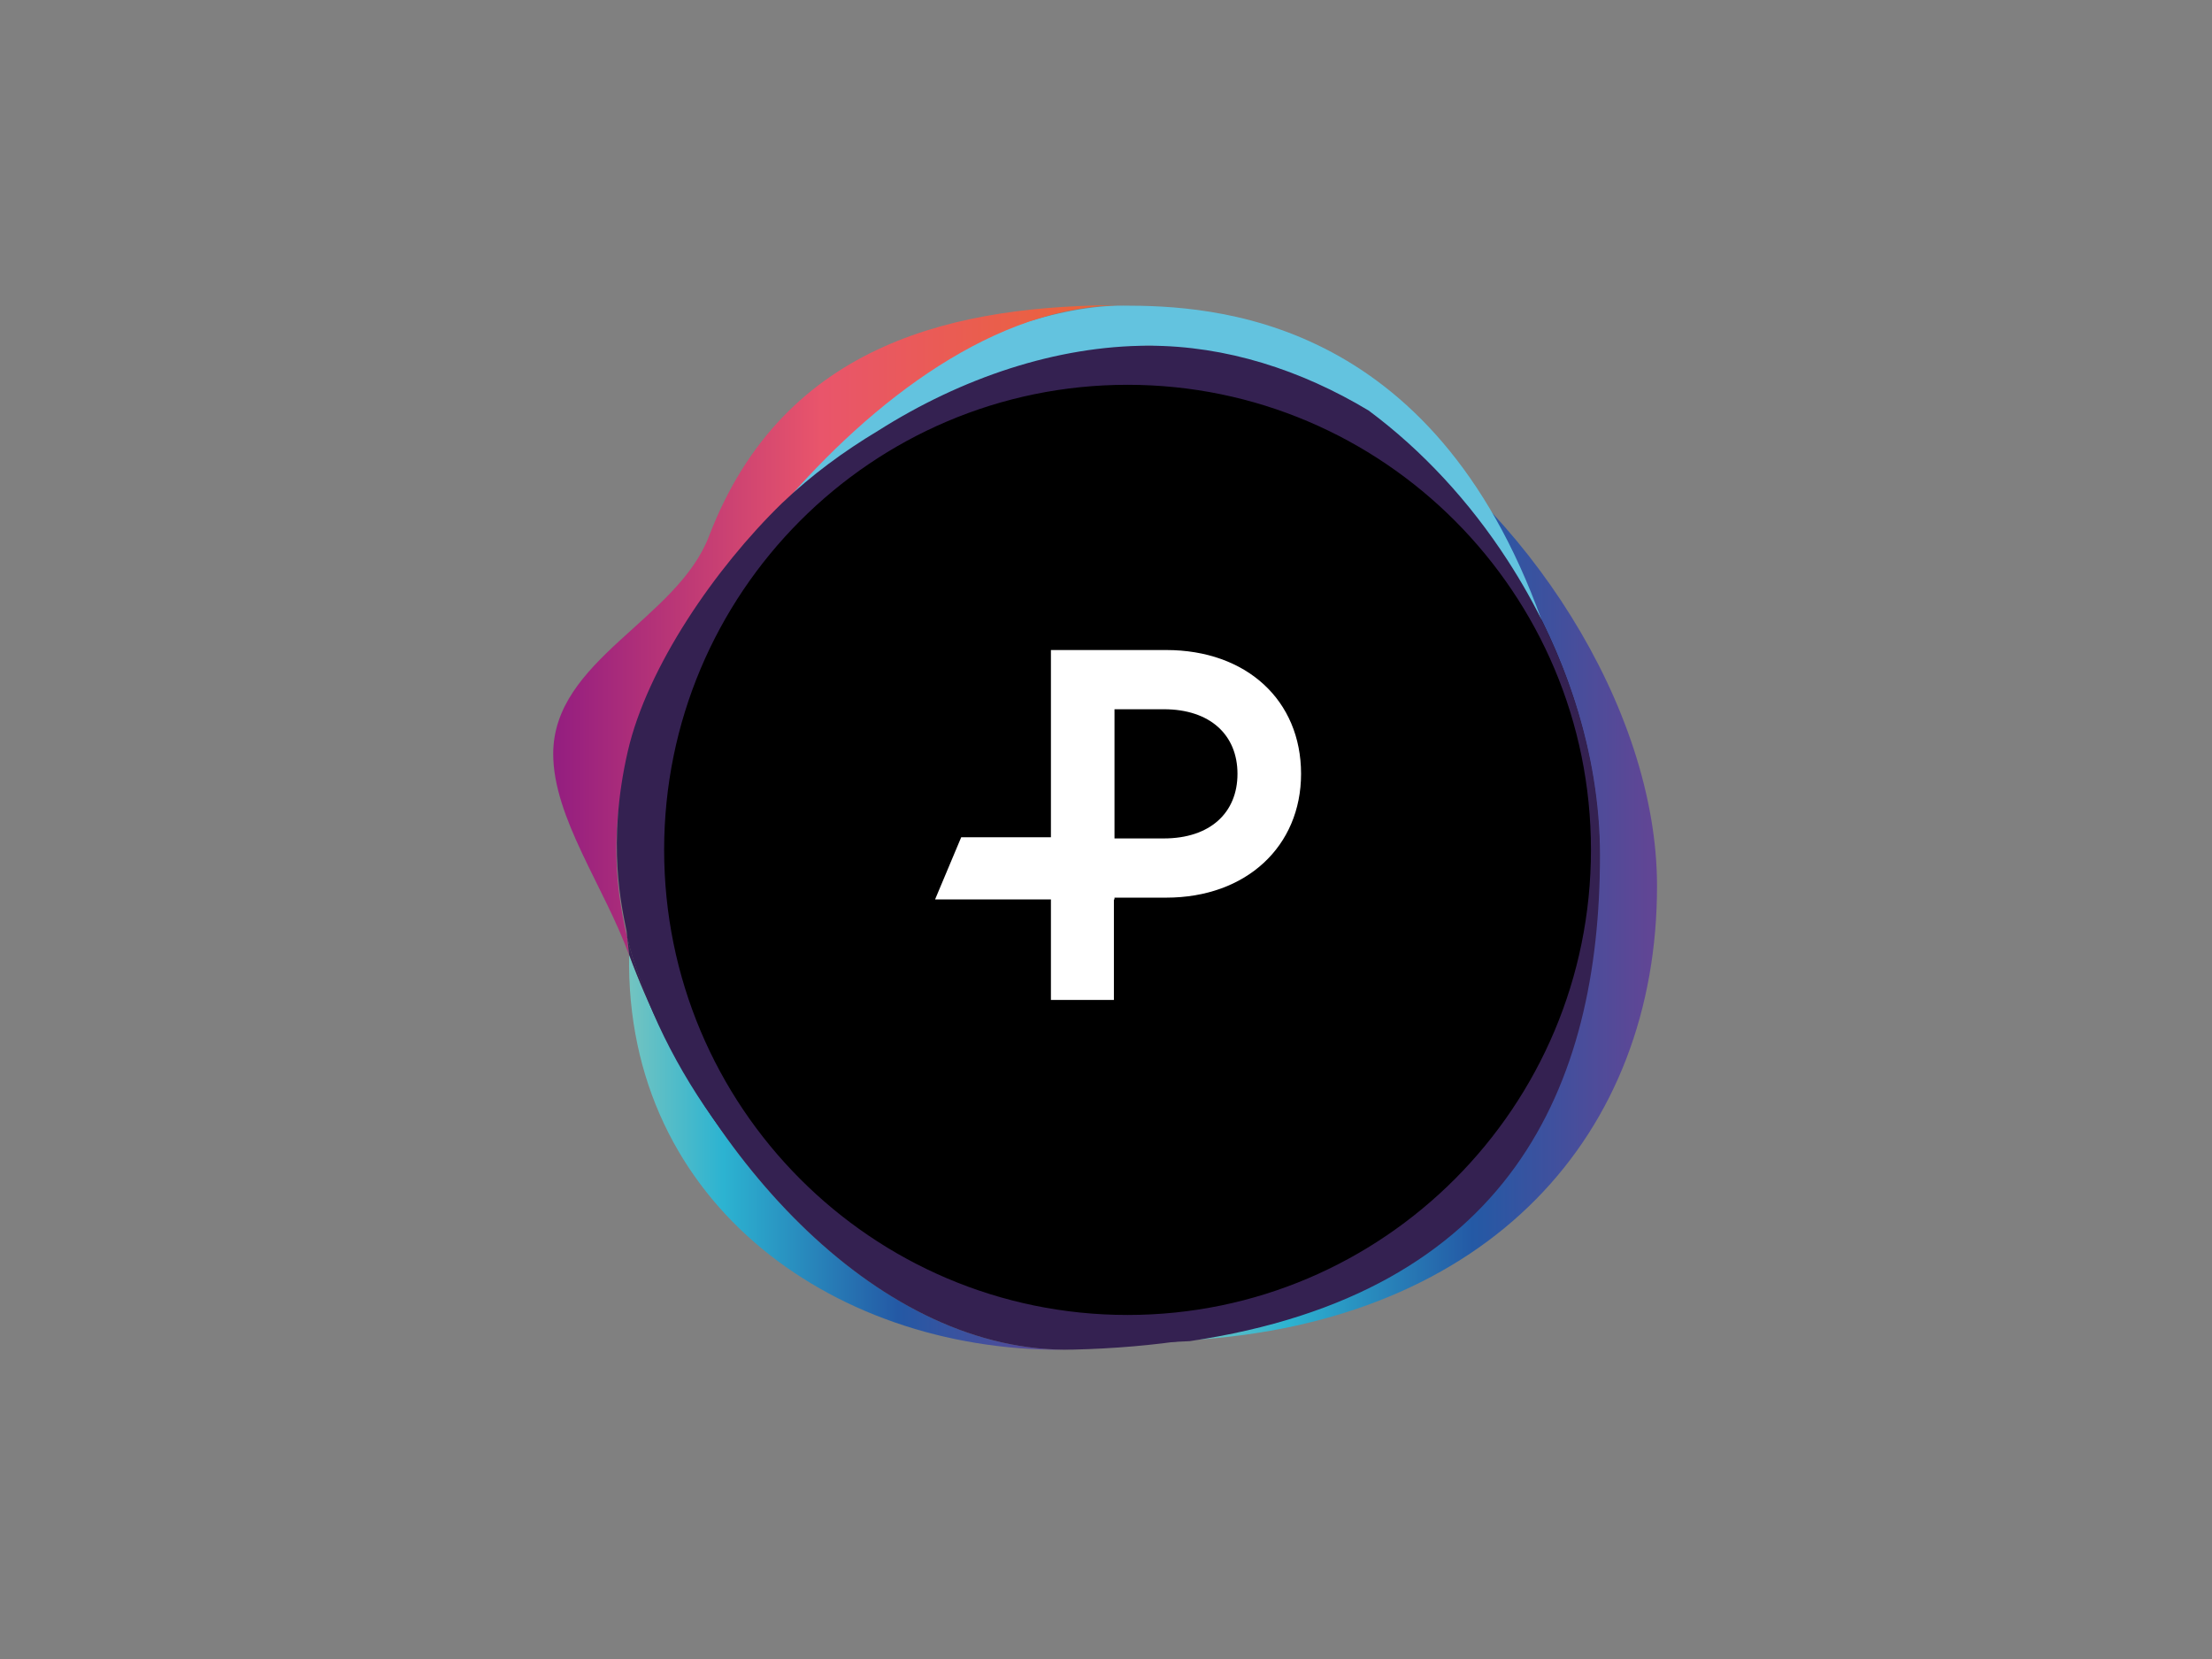 <svg width="2560" height="1920" viewBox="0 0 2560 1920" fill="none" xmlns="http://www.w3.org/2000/svg">
<rect x="0" y="0" width="2560" height="1920" fill="#808080" stroke="none"/>
<rect width="2560" height="1920" fill="none" />
<path d="M1305.6 1534.25C1608.93 1534.25 1854.84 1288.35 1854.84 985.018C1854.84 681.683 1608.93 435.782 1305.6 435.782C1002.27 435.782 756.364 681.683 756.364 985.018C756.364 1288.35 1002.27 1534.25 1305.6 1534.25Z" fill="black"/>
<path d="M1917.72 1025.39C1917.72 818.103 1764.24 584.479 1583.94 475.111C1741.99 592.495 1850.96 794.626 1850.96 988.74C1850.96 1256.15 1746.55 1496.07 1376.26 1551.04C1725.44 1530.43 1917.72 1311.12 1917.72 1025.39Z" fill="url(#paint0_linear_1_15)"/>
<path d="M811.988 688.693C930.092 575.89 1178.85 400.099 1330.05 400.099C1419.63 400.099 1675.8 519.201 1784.21 717.896C1657.55 364.597 1402.51 353.718 1299.81 353.718C1153.18 353.145 903.276 485.418 811.988 688.693Z" fill="#63C3DF"/>
<path d="M728.116 1104.98C722.981 1395.86 971.742 1568.79 1242.18 1561.92C1020.24 1567.65 815.981 1343.18 728.116 1104.98Z" fill="url(#paint1_linear_1_15)"/>
<path d="M713.282 983.586C713.282 838.144 790.306 695.565 903.276 587.342C1009.97 462.513 1153.18 353.145 1299.81 353.145C1112.1 353.145 907.84 392.655 820.546 620.553C783.46 717.324 640.251 763.705 640.251 872.5C640.251 946.367 699.589 1026.53 728.116 1105.55C726.975 1098.68 726.405 1091.81 725.834 1084.94C717.846 1051.15 713.282 1017.37 713.282 983.586Z" fill="url(#paint2_linear_1_15)"/>
<path d="M725.834 1084.37C726.405 1091.24 727.546 1098.11 728.116 1104.98C815.981 1343.18 1019.67 1567.65 1242.18 1561.92C1290.11 1560.78 1335.18 1556.77 1376.26 1550.47C1365.42 1551.04 1354.01 1551.61 1343.17 1551.61C1081.29 1551.61 789.165 1339.18 725.834 1084.37Z" fill="#342151"/>
<path d="M739.815 1130.77C734.352 1115.67 729.673 1100.38 725.834 1084.94C725.613 1082.57 725.401 1080.2 725.2 1077.83C719.762 1050.04 701.911 976.581 726.545 869.531C748.995 771.975 827.675 657.619 904.822 582.527C939.257 549.638 976.452 522.411 1016.03 498.643C1112.95 437.174 1222.77 400.099 1329.48 400.099C1419.06 400.099 1505.78 428.157 1583.94 475.111C1646.29 521.415 1700.99 580.906 1744.39 647.89C1811.43 750.954 1851.67 871.875 1851.67 989.835C1851.67 1257.24 1747.83 1497.17 1376.97 1552.14C1366.13 1552.71 1355.29 1553.28 1343.88 1553.28C1250.33 1553.28 1146.81 1546.92 1057.35 1500.45C911.03 1424.45 791.021 1279.53 739.815 1130.77ZM1304.94 1521.84C1601.06 1521.84 1841.26 1280.77 1841.26 983.586C1841.26 686.403 1601.06 445.335 1304.94 445.335C1008.83 445.335 768.625 686.403 768.625 983.586C768.625 1280.77 1008.83 1521.84 1304.94 1521.84Z" fill="#342151"/>
<path d="M1289.84 1038.87V1040.94H1289.15V1157.24H1216.26V1040.94H1082.18L1112.44 968.954H1216.26V752.291H1349.66C1442.49 752.291 1505.75 810.437 1505.75 895.579C1505.75 979.337 1442.49 1038.87 1349.66 1038.87H1289.84ZM1289.84 970.338H1346.91C1400.54 970.338 1432.17 940.573 1432.17 895.579C1432.17 850.585 1400.54 820.82 1346.91 820.82H1289.84V968.954V970.338Z" fill="white"/>
<defs>
<linearGradient id="paint0_linear_1_15" x1="1376.59" y1="1012.87" x2="1917.82" y2="1012.87" gradientUnits="userSpaceOnUse">
<stop stop-color="#73C4C1"/>
<stop offset="0.212" stop-color="#2CB3D1"/>
<stop offset="0.606" stop-color="#2459A5"/>
<stop offset="1" stop-color="#634594"/>
</linearGradient>
<linearGradient id="paint1_linear_1_15" x1="728.133" y1="1333.66" x2="1242.42" y2="1333.66" gradientUnits="userSpaceOnUse">
<stop stop-color="#73C4C1"/>
<stop offset="0.212" stop-color="#2CB3D1"/>
<stop offset="0.606" stop-color="#2459A5"/>
<stop offset="1" stop-color="#634594"/>
</linearGradient>
<linearGradient id="paint2_linear_1_15" x1="640.075" y1="729.098" x2="1299.73" y2="729.098" gradientUnits="userSpaceOnUse">
<stop stop-color="#931D80"/>
<stop offset="0.47" stop-color="#E9556B"/>
<stop offset="1" stop-color="#EB6534"/>
</linearGradient>
</defs>
</svg>
